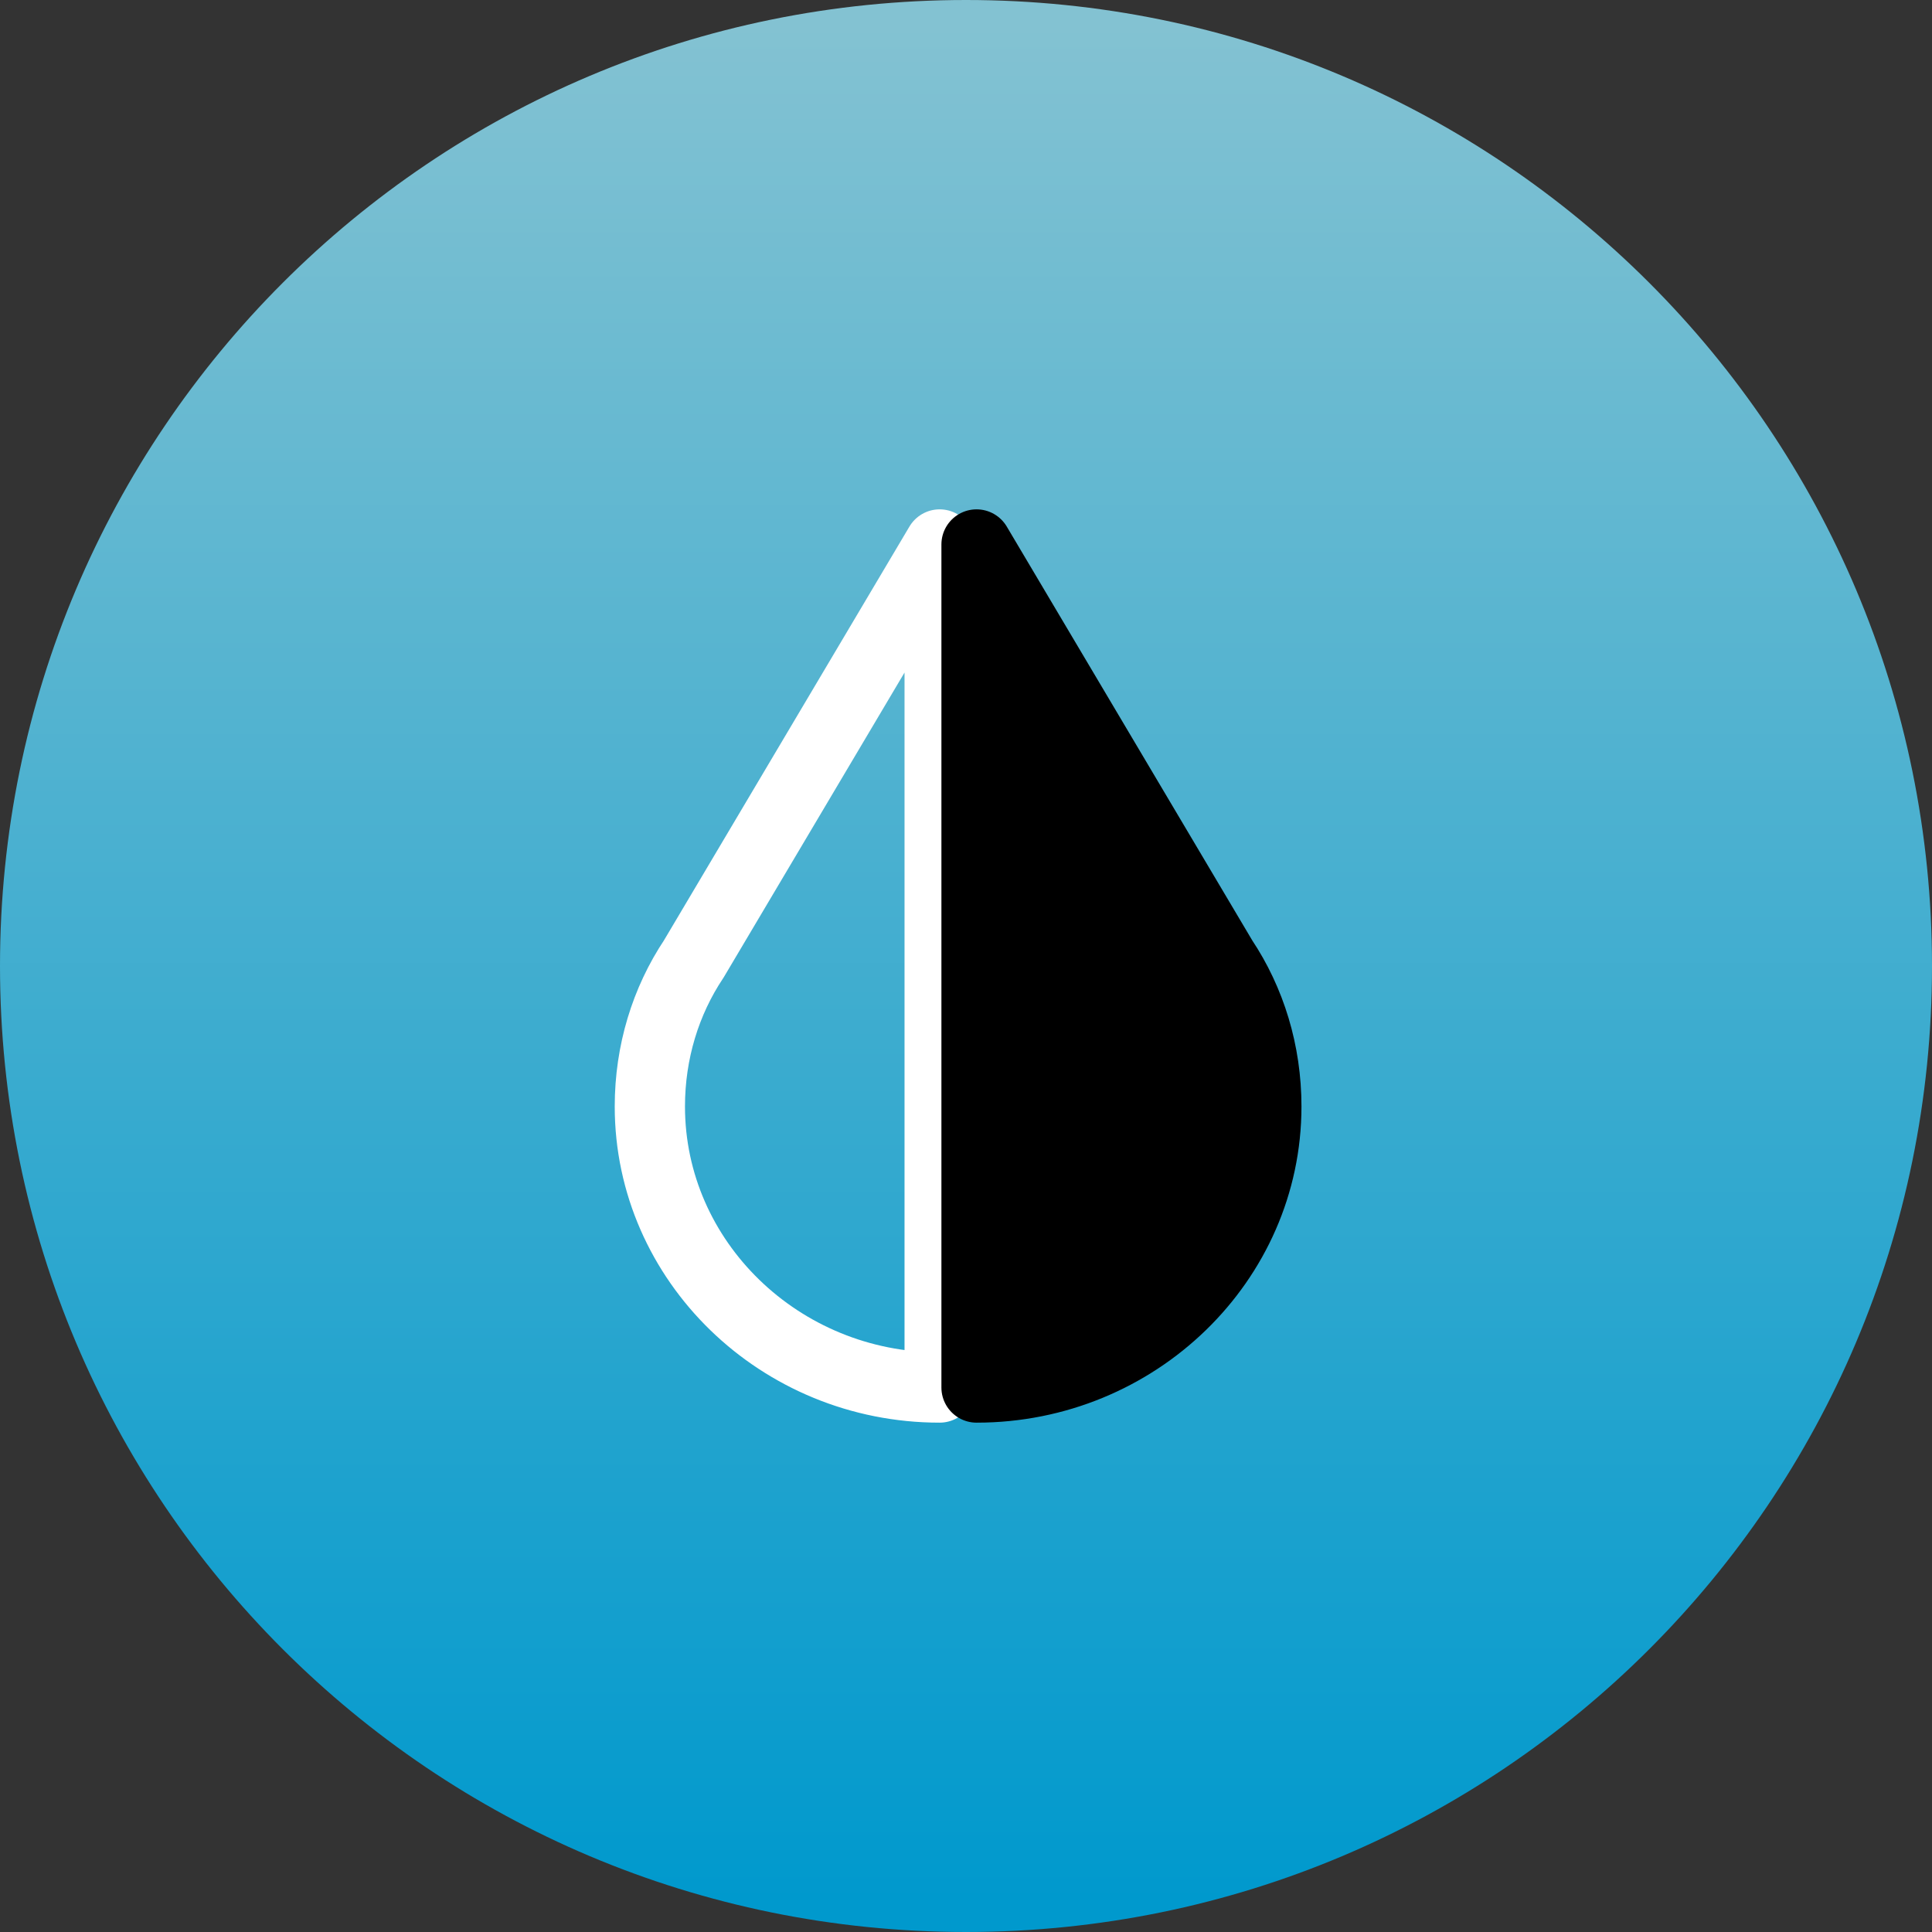 <?xml version="1.0" encoding="utf-8"?>
<!-- Generator: Adobe Illustrator 24.2.3, SVG Export Plug-In . SVG Version: 6.00 Build 0)  -->
<svg version="1.1" id="Capa_1" xmlns="http://www.w3.org/2000/svg" xmlns:xlink="http://www.w3.org/1999/xlink" x="0px" y="0px"
	 viewBox="0 0 110 110" style="enable-background:new 0 0 110 110;" xml:space="preserve">
<rect x="0" y="0" width="110" height="110" fill="#333333" stroke="none"/>
<style type="text/css">
	.st0{fill-rule:evenodd;clip-rule:evenodd;fill:url(#Rectangle_2_);}
	.st1{display:none;opacity:6.396915e-02;fill-rule:evenodd;clip-rule:evenodd;fill:#0099CC;enable-background:new    ;}
	.st2{fill-rule:evenodd;clip-rule:evenodd;}
	.st3{display:none;fill:none;stroke:#000000;stroke-width:4;stroke-linejoin:round;}
	.st4{fill:none;stroke:#FFFFFF;stroke-width:4;stroke-linejoin:round;}
	.st5{fill:none;stroke:#000000;stroke-width:4;stroke-linejoin:round;}
</style>
<g id="Page-1">
	<g id="home" transform="translate(-1378, -6172)">
		<g id="Group-50" transform="translate(297, 5653)">
			<g id="Group-29" transform="translate(1061.5, 519)">
				<g id="Group-15" transform="translate(19.5, 0)">
					
						<linearGradient id="Rectangle_2_" gradientUnits="userSpaceOnUse" x1="-191.736" y1="304.218" x2="-191.736" y2="303.256" gradientTransform="matrix(110 0 0 -110 21146 33466)">
						<stop  offset="0" style="stop-color:#83C2D2"/>
						<stop  offset="1" style="stop-color:#0099CD"/>
					</linearGradient>
					<path id="Rectangle" class="st0" d="M55,0L55,0c30.4,0,55,24.6,55,55l0,0c0,30.4-24.6,55-55,55l0,0C24.6,110,0,85.4,0,55l0,0
						C0,24.6,24.6,0,55,0z"/>
					<path id="Rectangle_1_" class="st1" d="M55,0L55,0c30.4,0,55,24.6,55,55l0,0c0,30.4-24.6,55-55,55l0,0C24.6,110,0,85.4,0,55
						l0,0C0,24.6,24.6,0,55,0z"/>
					<g id="Group-19" transform="translate(39, 31)">
						<path id="Path" class="st2" d="M16.5,48C25.6,48,33,40.8,33,32c0-3-2.4-8.4-2.5-8.4l-0.2-0.4l0,0L16.5,0"/>
						<path id="Fill-1_1_" class="st3" d="M28.3,23.2L14.5,0l-14,23.6C-1.1,26-2,28.9-2,32c0,8.8,7.4,16,16.5,16S31,40.8,31,32
							c0-3-2.4-8.4-2.5-8.4L28.3,23.2z"/>
						<path class="st4" d="M14.5,0l-14,23.6C-1.1,26-2,28.9-2,32c0,8.8,7.4,16,16.5,16V0z"/>
						<path class="st5" d="M16.6,0l14,23.6c1.6,2.4,2.5,5.3,2.5,8.4c0,8.8-7.4,16-16.5,16V0z"/>
					</g>
				</g>
			</g>
		</g>
	</g>
</g>
</svg>

